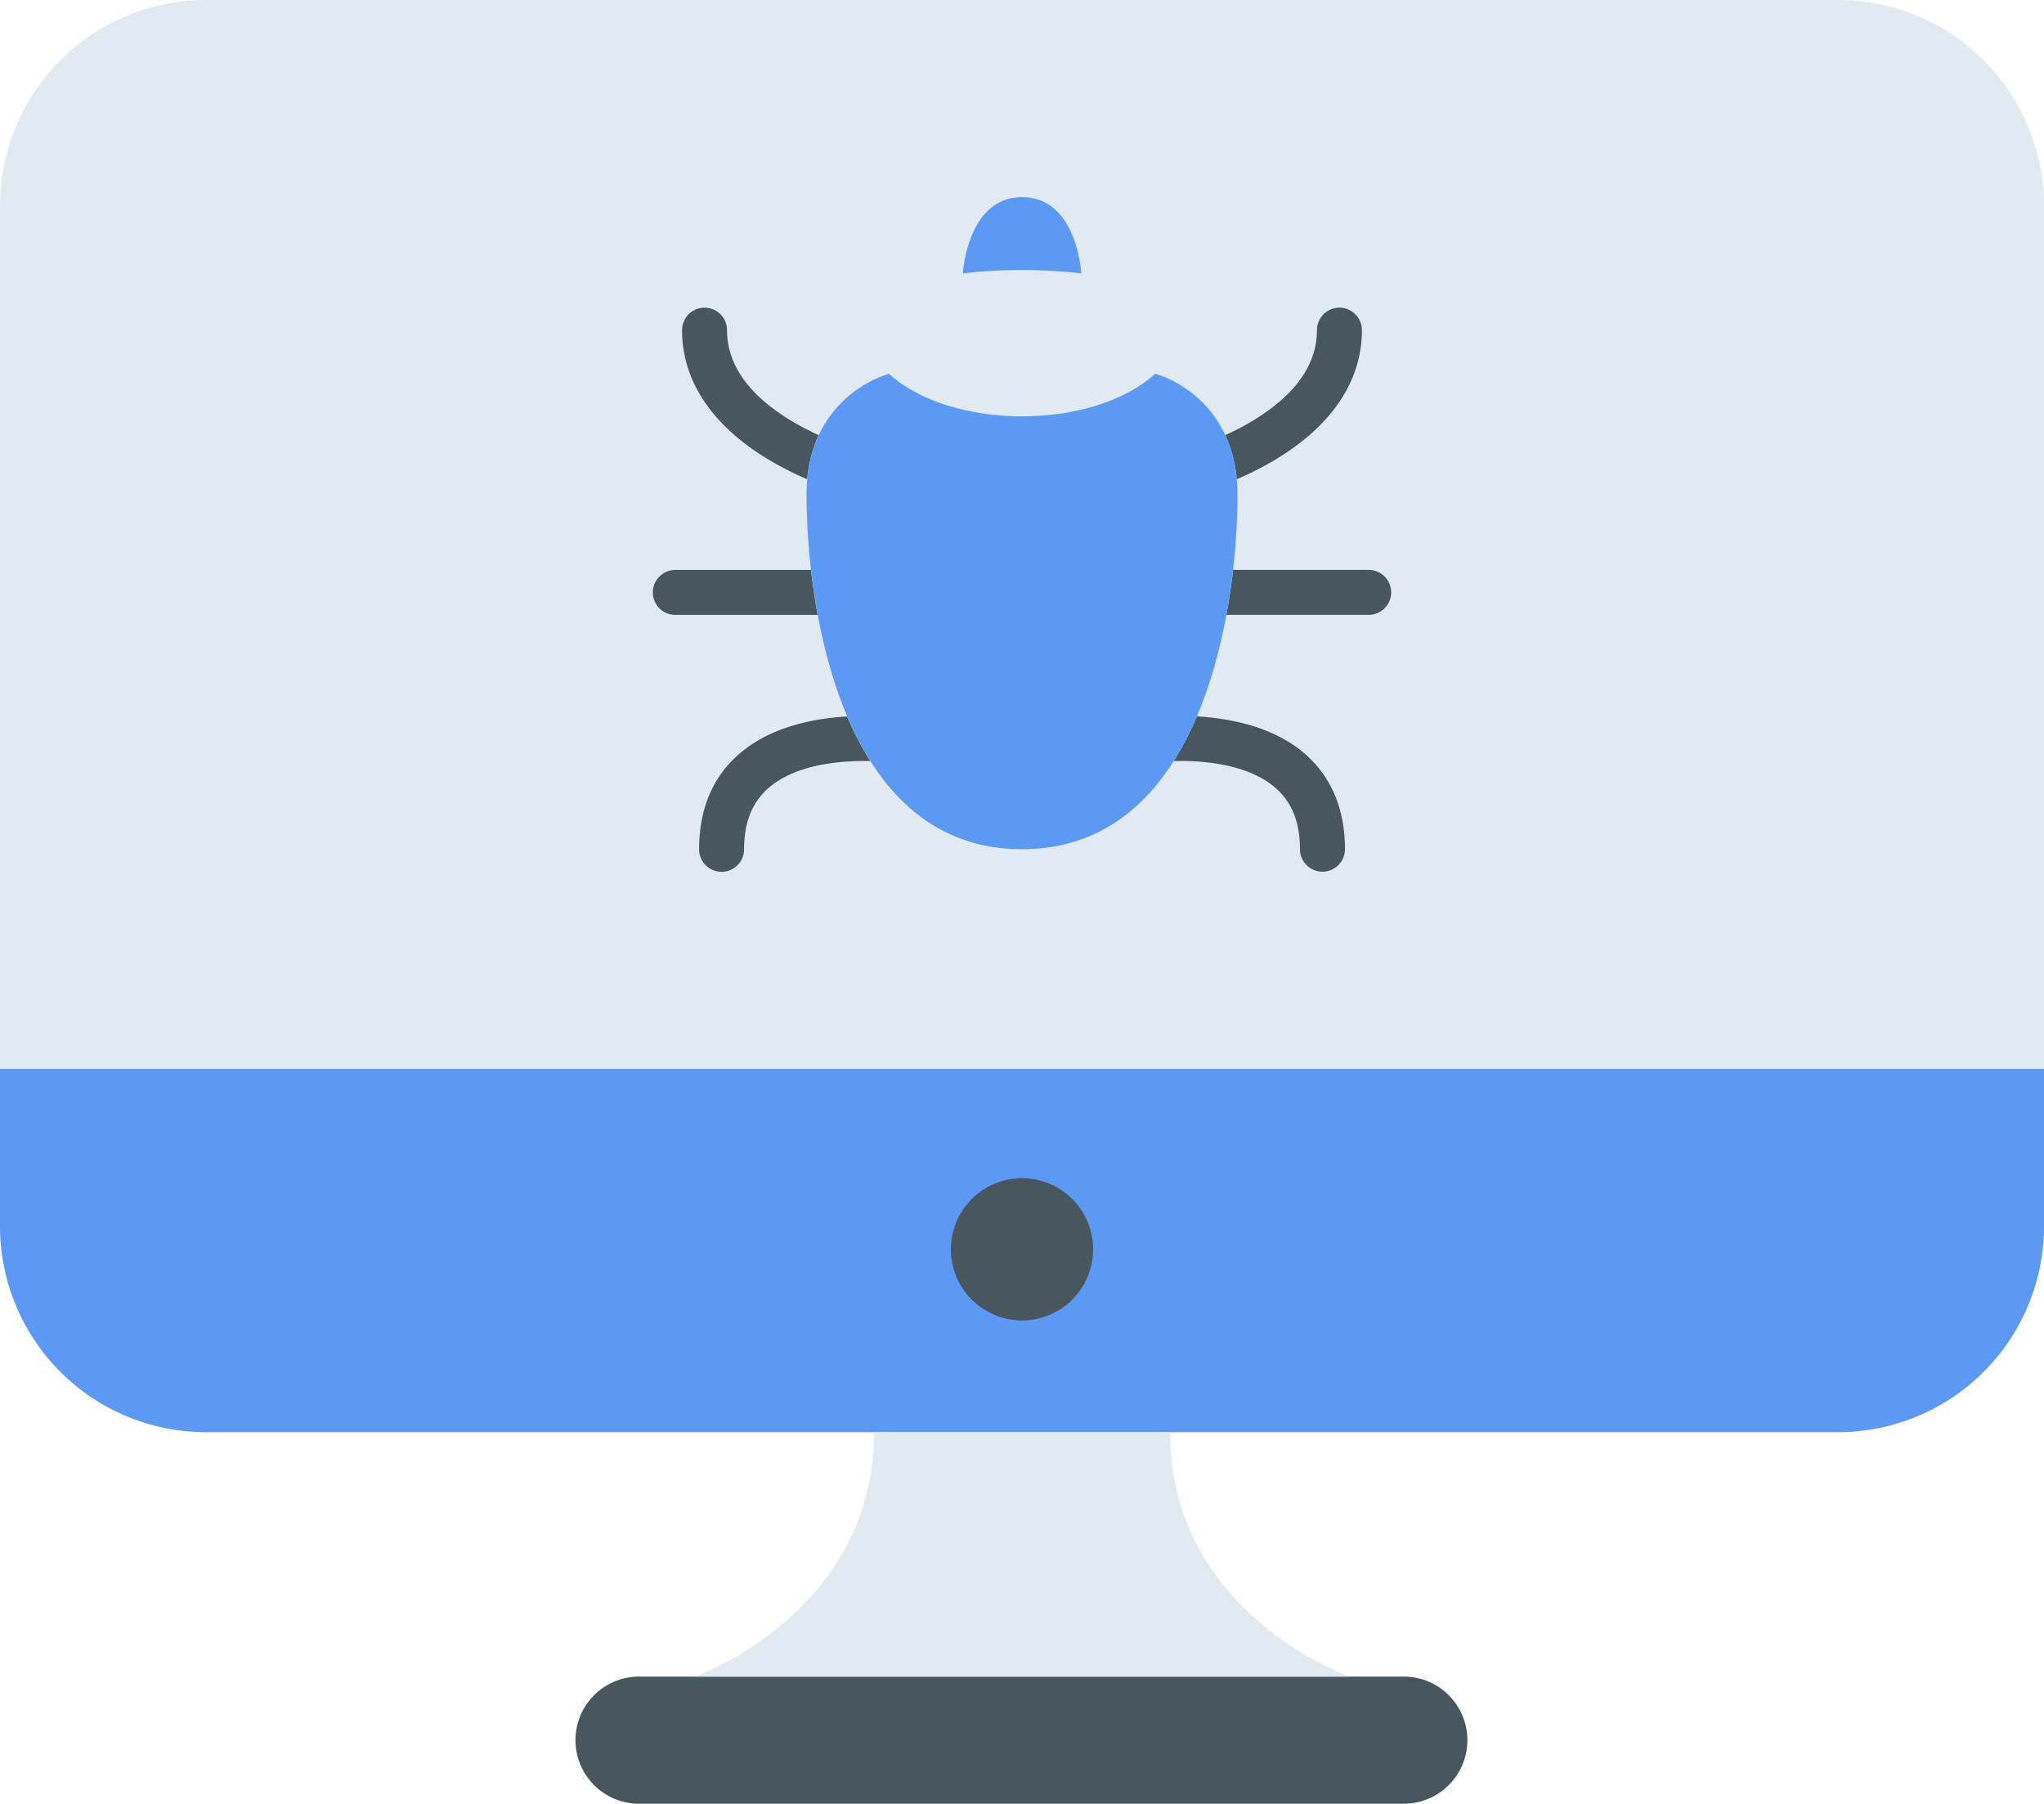 <svg xmlns="http://www.w3.org/2000/svg" viewBox="0 0 1000 882.26"><defs><style>.cls-1{fill:#5b99f5;}.cls-2{fill:#e1eaf1;}.cls-3{fill:#48575e;}</style></defs><title>Computer Bug</title><g id="Layer_2" data-name="Layer 2"><g id="Layer_26" data-name="Layer 26"><g id="Computer_Bug" data-name="Computer Bug"><path class="cls-1" d="M1000,522.82v76.93A100.78,100.78,0,0,1,899.22,700.53H100.78A100.78,100.78,0,0,1,0,599.75V522.82Z"/><path class="cls-2" d="M1000,100.78v422H0v-422A100.78,100.78,0,0,1,100.78,0H899.22A100.78,100.78,0,0,1,1000,100.78Z"/><circle class="cls-3" cx="500" cy="611.08" r="34.79"/><path class="cls-3" d="M717.9,851.17a31.09,31.09,0,0,1-31.09,31.09H313.19a31.09,31.09,0,1,1,0-62.17H686.81A31.09,31.09,0,0,1,717.9,851.17Z"/><path class="cls-2" d="M660.05,820.09H340s87.62-30.8,87.62-119.56H572.43C572.43,789.29,660.05,820.09,660.05,820.09Z"/><path class="cls-3" d="M333.69,161.49a11,11,0,1,1,22,0c0,16.54,10.22,31.24,30.39,43.69a130,130,0,0,0,14.46,7.66,64.92,64.92,0,0,0-5.62,21.58,156,156,0,0,1-20.4-10.52C347.81,207.42,333.69,185.83,333.69,161.49Z"/><path class="cls-3" d="M400,300.77H330.39a11,11,0,0,1,0-22h66.36C397.56,285.81,398.64,293.21,400,300.77Z"/><path class="cls-3" d="M414.46,350.44a153.21,153.21,0,0,0,11.3,21.8c-1,0-1.95,0-3,0-14,0-34,2.19-46.61,13.07-8.15,7-12.12,16.87-12.12,30.12a11,11,0,0,1-22,0c0-19.8,6.69-35.56,19.86-46.86C377,355.57,397.78,351.42,414.46,350.44Z"/><path class="cls-3" d="M658,415.39a11,11,0,0,1-22,0c0-13.25-4-23.1-12.12-30.12-12.64-10.88-32.59-13.07-46.61-13.07-1,0-2,0-3,0a153.21,153.21,0,0,0,11.3-21.8c16.68,1,37.49,5.13,52.58,18.09C651.29,379.83,658,395.59,658,415.39Z"/><path class="cls-3" d="M605.07,234.42a64.92,64.92,0,0,0-5.62-21.58,130,130,0,0,0,14.46-7.66c20.17-12.45,30.39-27.15,30.39-43.69a11,11,0,1,1,22,0c0,24.34-14.12,45.93-40.84,62.41A156,156,0,0,1,605.07,234.42Z"/><path class="cls-3" d="M680.61,289.76a11,11,0,0,1-11,11H600c1.4-7.56,2.48-15,3.29-22h66.36A11,11,0,0,1,680.61,289.76Z"/><path class="cls-2" d="M578.11,156.9c0,9.48-4.7,18.43-13,25.92-13.69,12.43-37.15,20.8-65.15,20.8a122.07,122.07,0,0,1-37.94-5.74c-11.08-3.64-20.37-8.85-27.21-15.06a42.71,42.71,0,0,1-9.58-12.21,30.14,30.14,0,0,1-3.39-13.71c0-14.78,26.92-20.77,49.16-23.18a256.52,256.52,0,0,1,57.92,0C551.2,136.13,578.11,142.12,578.11,156.9Z"/><path class="cls-1" d="M529,133.72a256.52,256.52,0,0,0-57.92,0s2.07-37.29,29-37.29S529,133.72,529,133.72Z"/><path class="cls-1" d="M605.43,242.16a327.36,327.36,0,0,1-2.18,36.59c-.81,7.06-1.89,14.46-3.29,22-3,16.49-7.64,33.73-14.42,49.67a153.21,153.21,0,0,1-11.3,21.8c-15.87,25.07-39.46,43.15-74.24,43.15-17.39,0-32-4.52-44.21-12.17s-22.09-18.45-30-31a153.21,153.21,0,0,1-11.3-21.8c-6.78-15.94-11.38-33.18-14.42-49.67-1.4-7.56-2.48-15-3.29-22a327.36,327.36,0,0,1-2.18-36.59c0-2.7.13-5.27.36-7.74a64.92,64.92,0,0,1,5.62-21.58,56.73,56.73,0,0,1,34.3-30c6.84,6.21,16.13,11.42,27.21,15.06A122.07,122.07,0,0,0,500,203.62c28,0,51.46-8.37,65.15-20.8a51.29,51.29,0,0,1,13.06,6,56,56,0,0,1,21.24,24,64.92,64.92,0,0,1,5.62,21.58C605.3,236.89,605.43,239.46,605.43,242.16Z"/></g></g></g></svg>